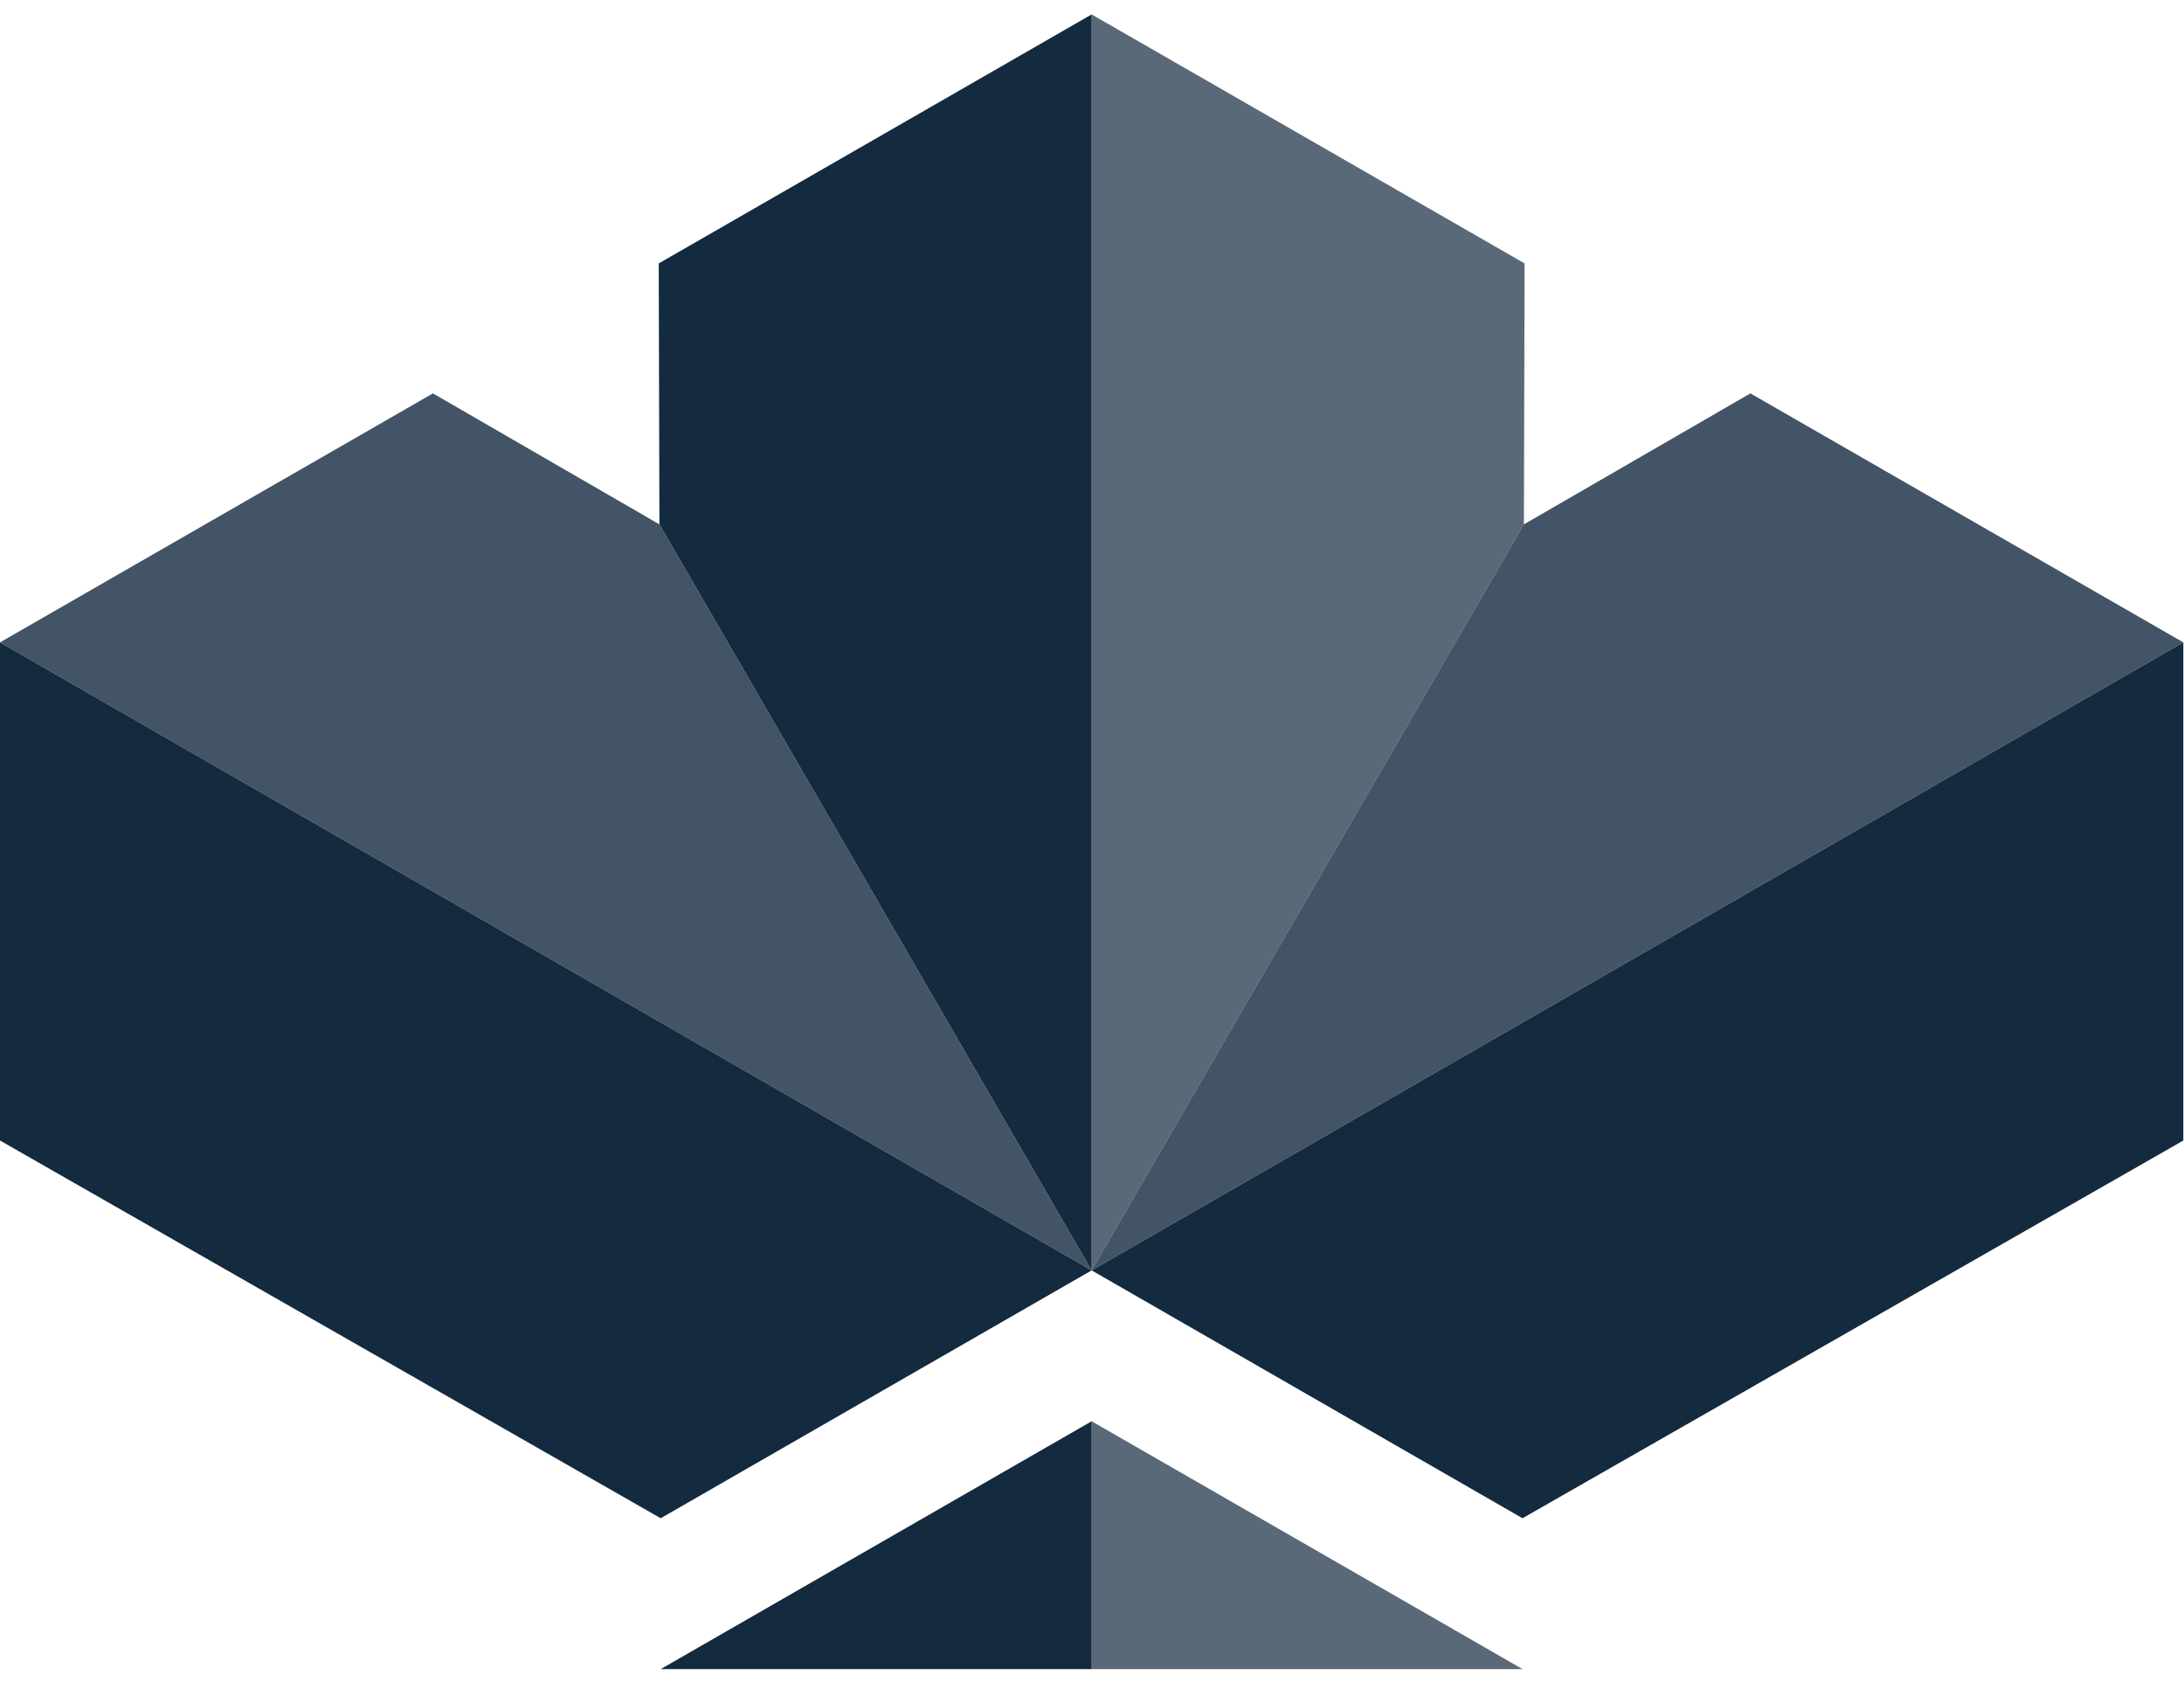 <svg width="126" height="97" viewBox="0 0 126 97" fill="none" xmlns="http://www.w3.org/2000/svg">
<path d="M62.98 73.277L0 37.054V65.787L38.117 87.574L62.98 73.277Z" fill="#132A3F"/>
<path d="M62.98 73.277L125.961 37.054V65.787L87.837 87.574L62.98 73.277Z" fill="#132A3F"/>
<path opacity="0.7" d="M62.98 81.98V96.276H87.837L62.98 81.98Z" fill="#132A3F"/>
<path d="M62.981 81.98L38.117 96.276H62.981V81.98Z" fill="#132A3F"/>
<path opacity="0.7" d="M62.98 0.832L87.957 15.195L87.917 30.247L62.98 73.277V0.832Z" fill="#132A3F"/>
<path d="M62.98 73.277V0.832L38.004 15.195L38.044 30.247L62.98 73.277Z" fill="#132A3F"/>
<path opacity="0.8" d="M62.98 73.277L38.044 30.247L24.977 22.691L0 37.054L62.98 73.277Z" fill="#132A3F"/>
<path opacity="0.8" d="M62.98 73.277L87.917 30.247L100.984 22.691L125.961 37.054L62.98 73.277Z" fill="#132A3F"/>
</svg>
